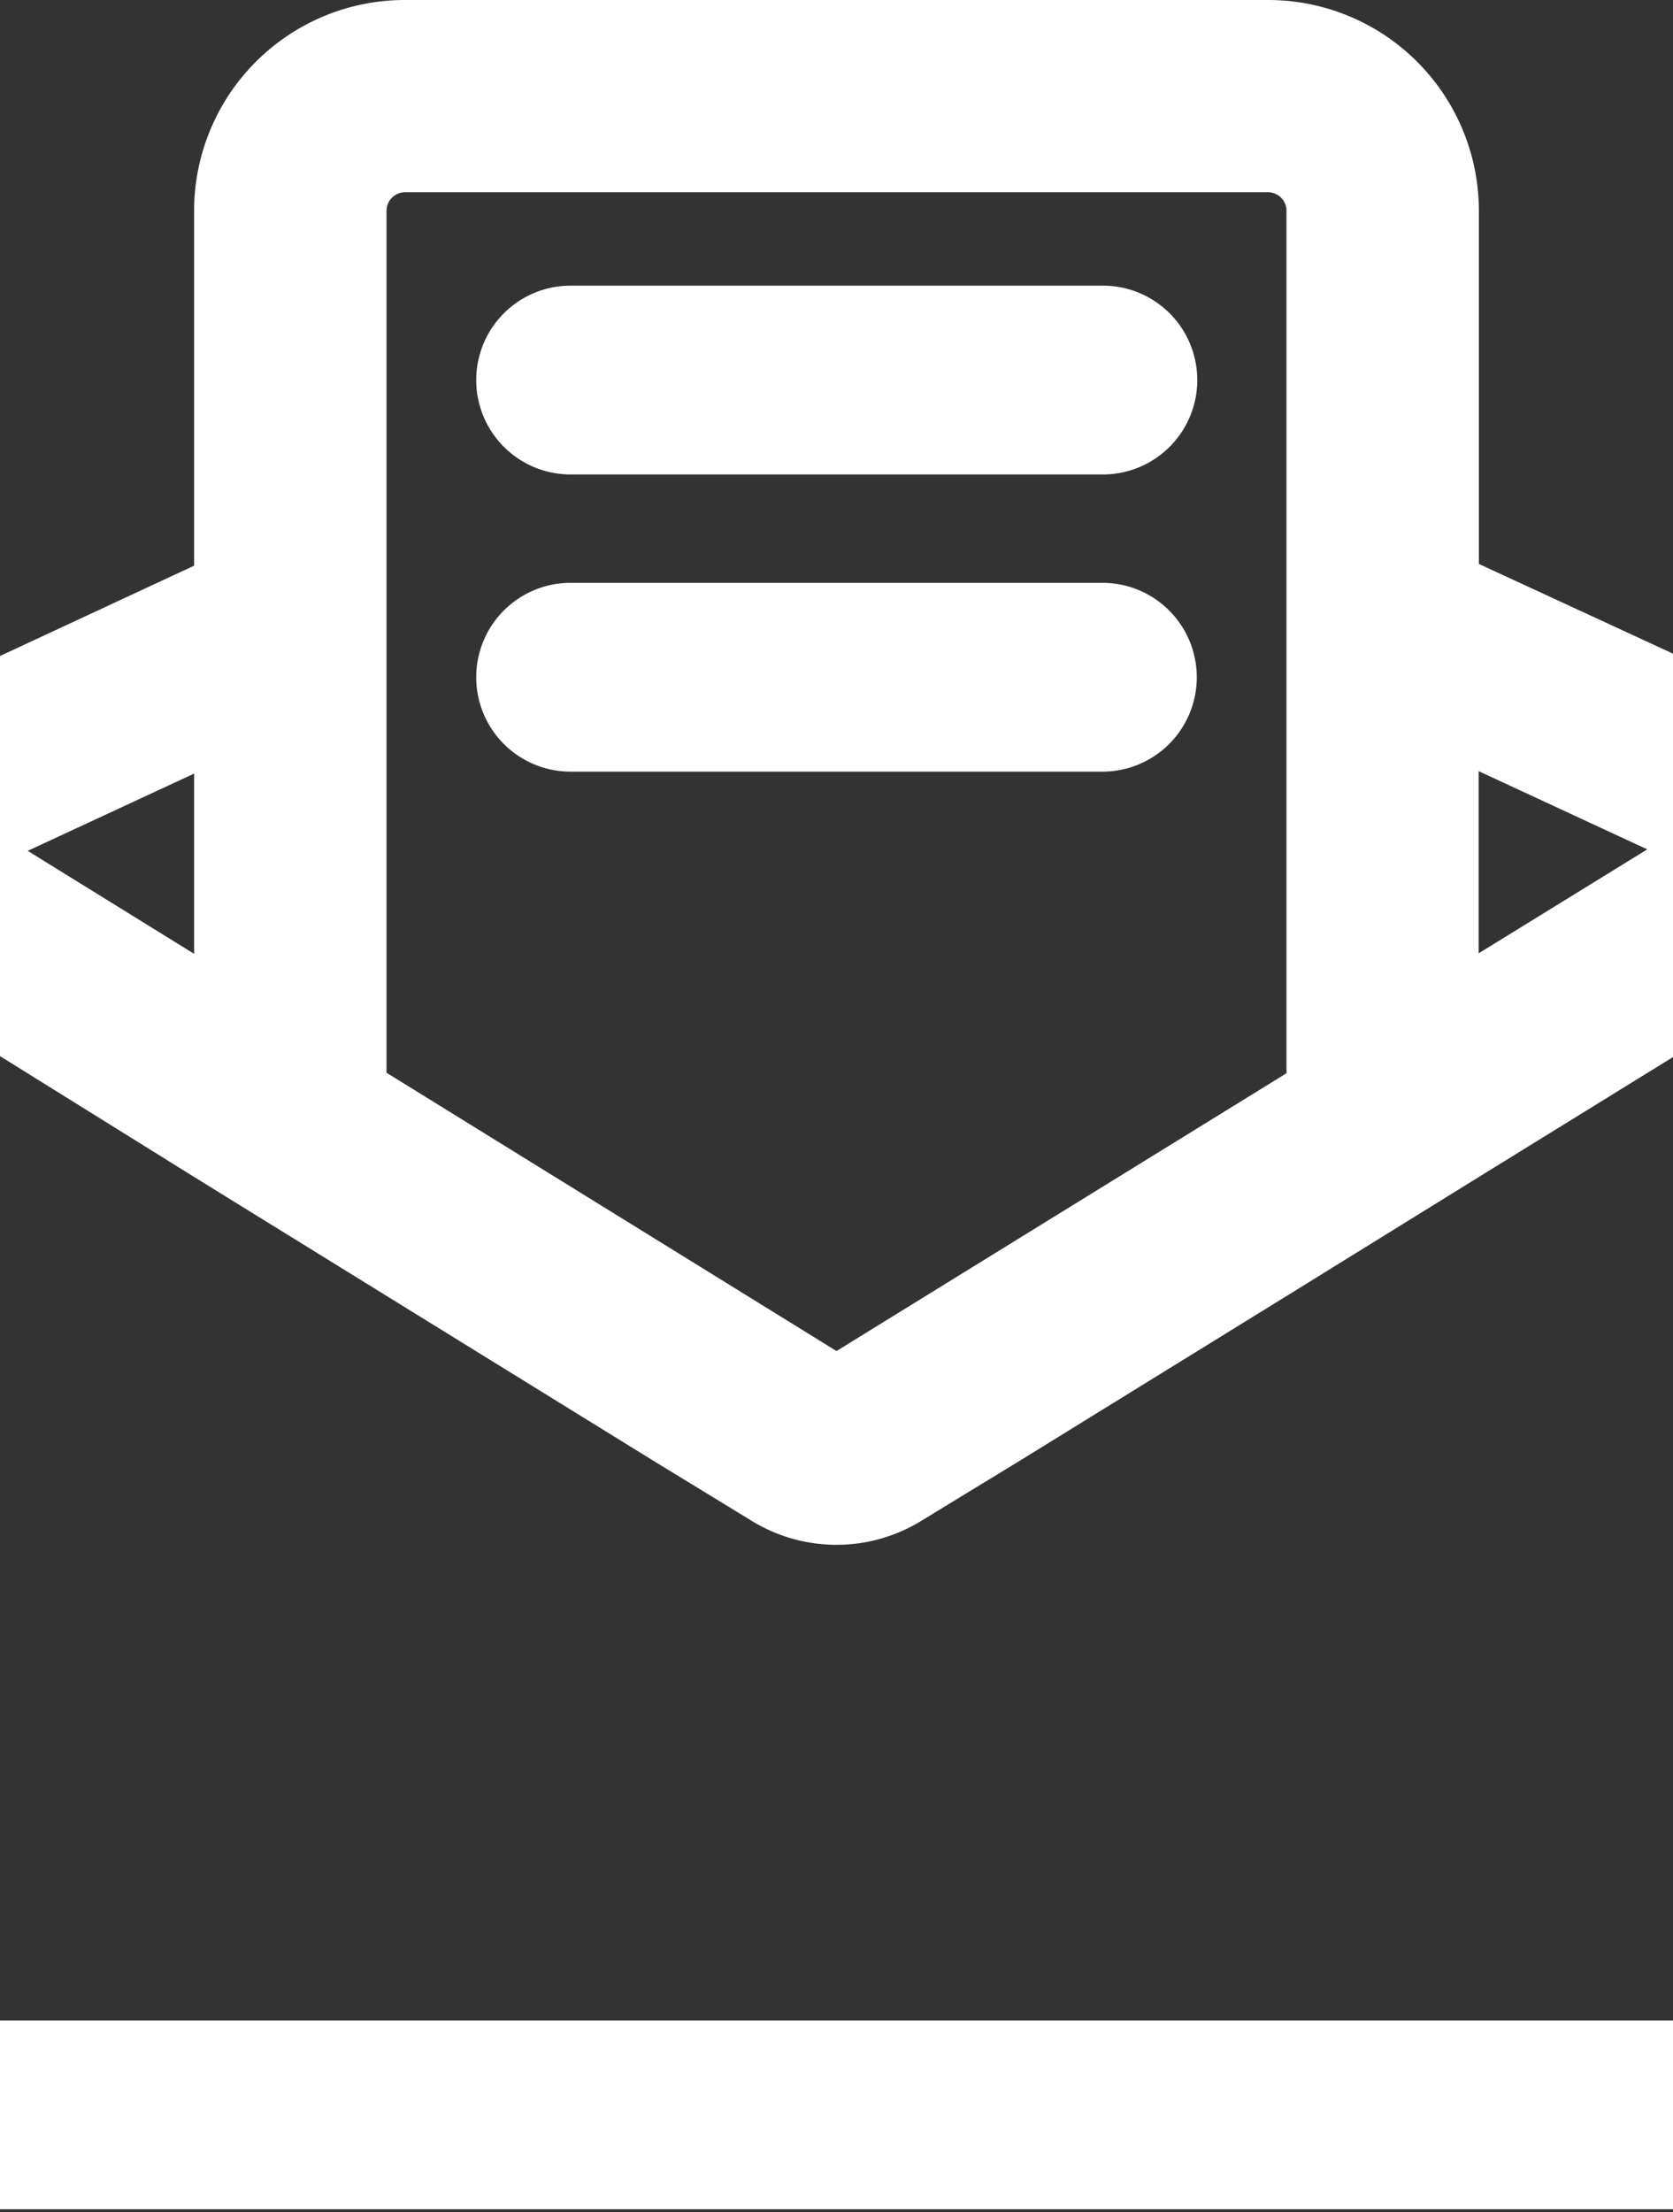 <svg id="Layer_1" data-name="Layer 1" xmlns="http://www.w3.org/2000/svg" viewBox="0 0 68.26 90.22"><rect x="0" y="0" width="68.26" height="90.22" fill="#333333" stroke="none"/><defs><style>.cls-1{fill:#ffffff;}</style></defs><title>Newsletters</title><path class="cls-1" d="M77.66,31,60.34,23V8.6A8.6,8.6,0,0,0,51.73,0H16.52a8.6,8.6,0,0,0-8.6,8.6V23.07l-17.2,8a2.74,2.74,0,0,0-1.59,2.49v51.1A5.47,5.47,0,0,0-5.4,90.1H73.78a5.47,5.47,0,0,0,5.47-5.47V33.54A2.74,2.74,0,0,0,77.66,31Zm-17.33.45,6.88,3.19-6.88,4.24ZM15.77,27.91V8.6a.76.76,0,0,1,.76-.76H51.73a.76.76,0,0,1,.76.76V43.77L34.13,55.1,15.77,43.75ZM7.92,31.55V38.9L1.13,34.7ZM71.55,82.4H-3.17V41.1L7.92,48l7.85,4.85,10.93,6.75L30.63,62a6.61,6.61,0,0,0,7,0l4-2.44,10.92-6.74L60.34,48l11.21-6.92Z"/><path class="cls-1" d="M23.28,19.35H45a3.85,3.85,0,0,0,0-7.7H23.28a3.85,3.85,0,0,0,0,7.7Z"/><path class="cls-1" d="M48.83,27.63A3.85,3.85,0,0,0,45,23.77H23.28a3.85,3.85,0,0,0,0,7.7H45A3.85,3.85,0,0,0,48.83,27.63Z"/></svg>
